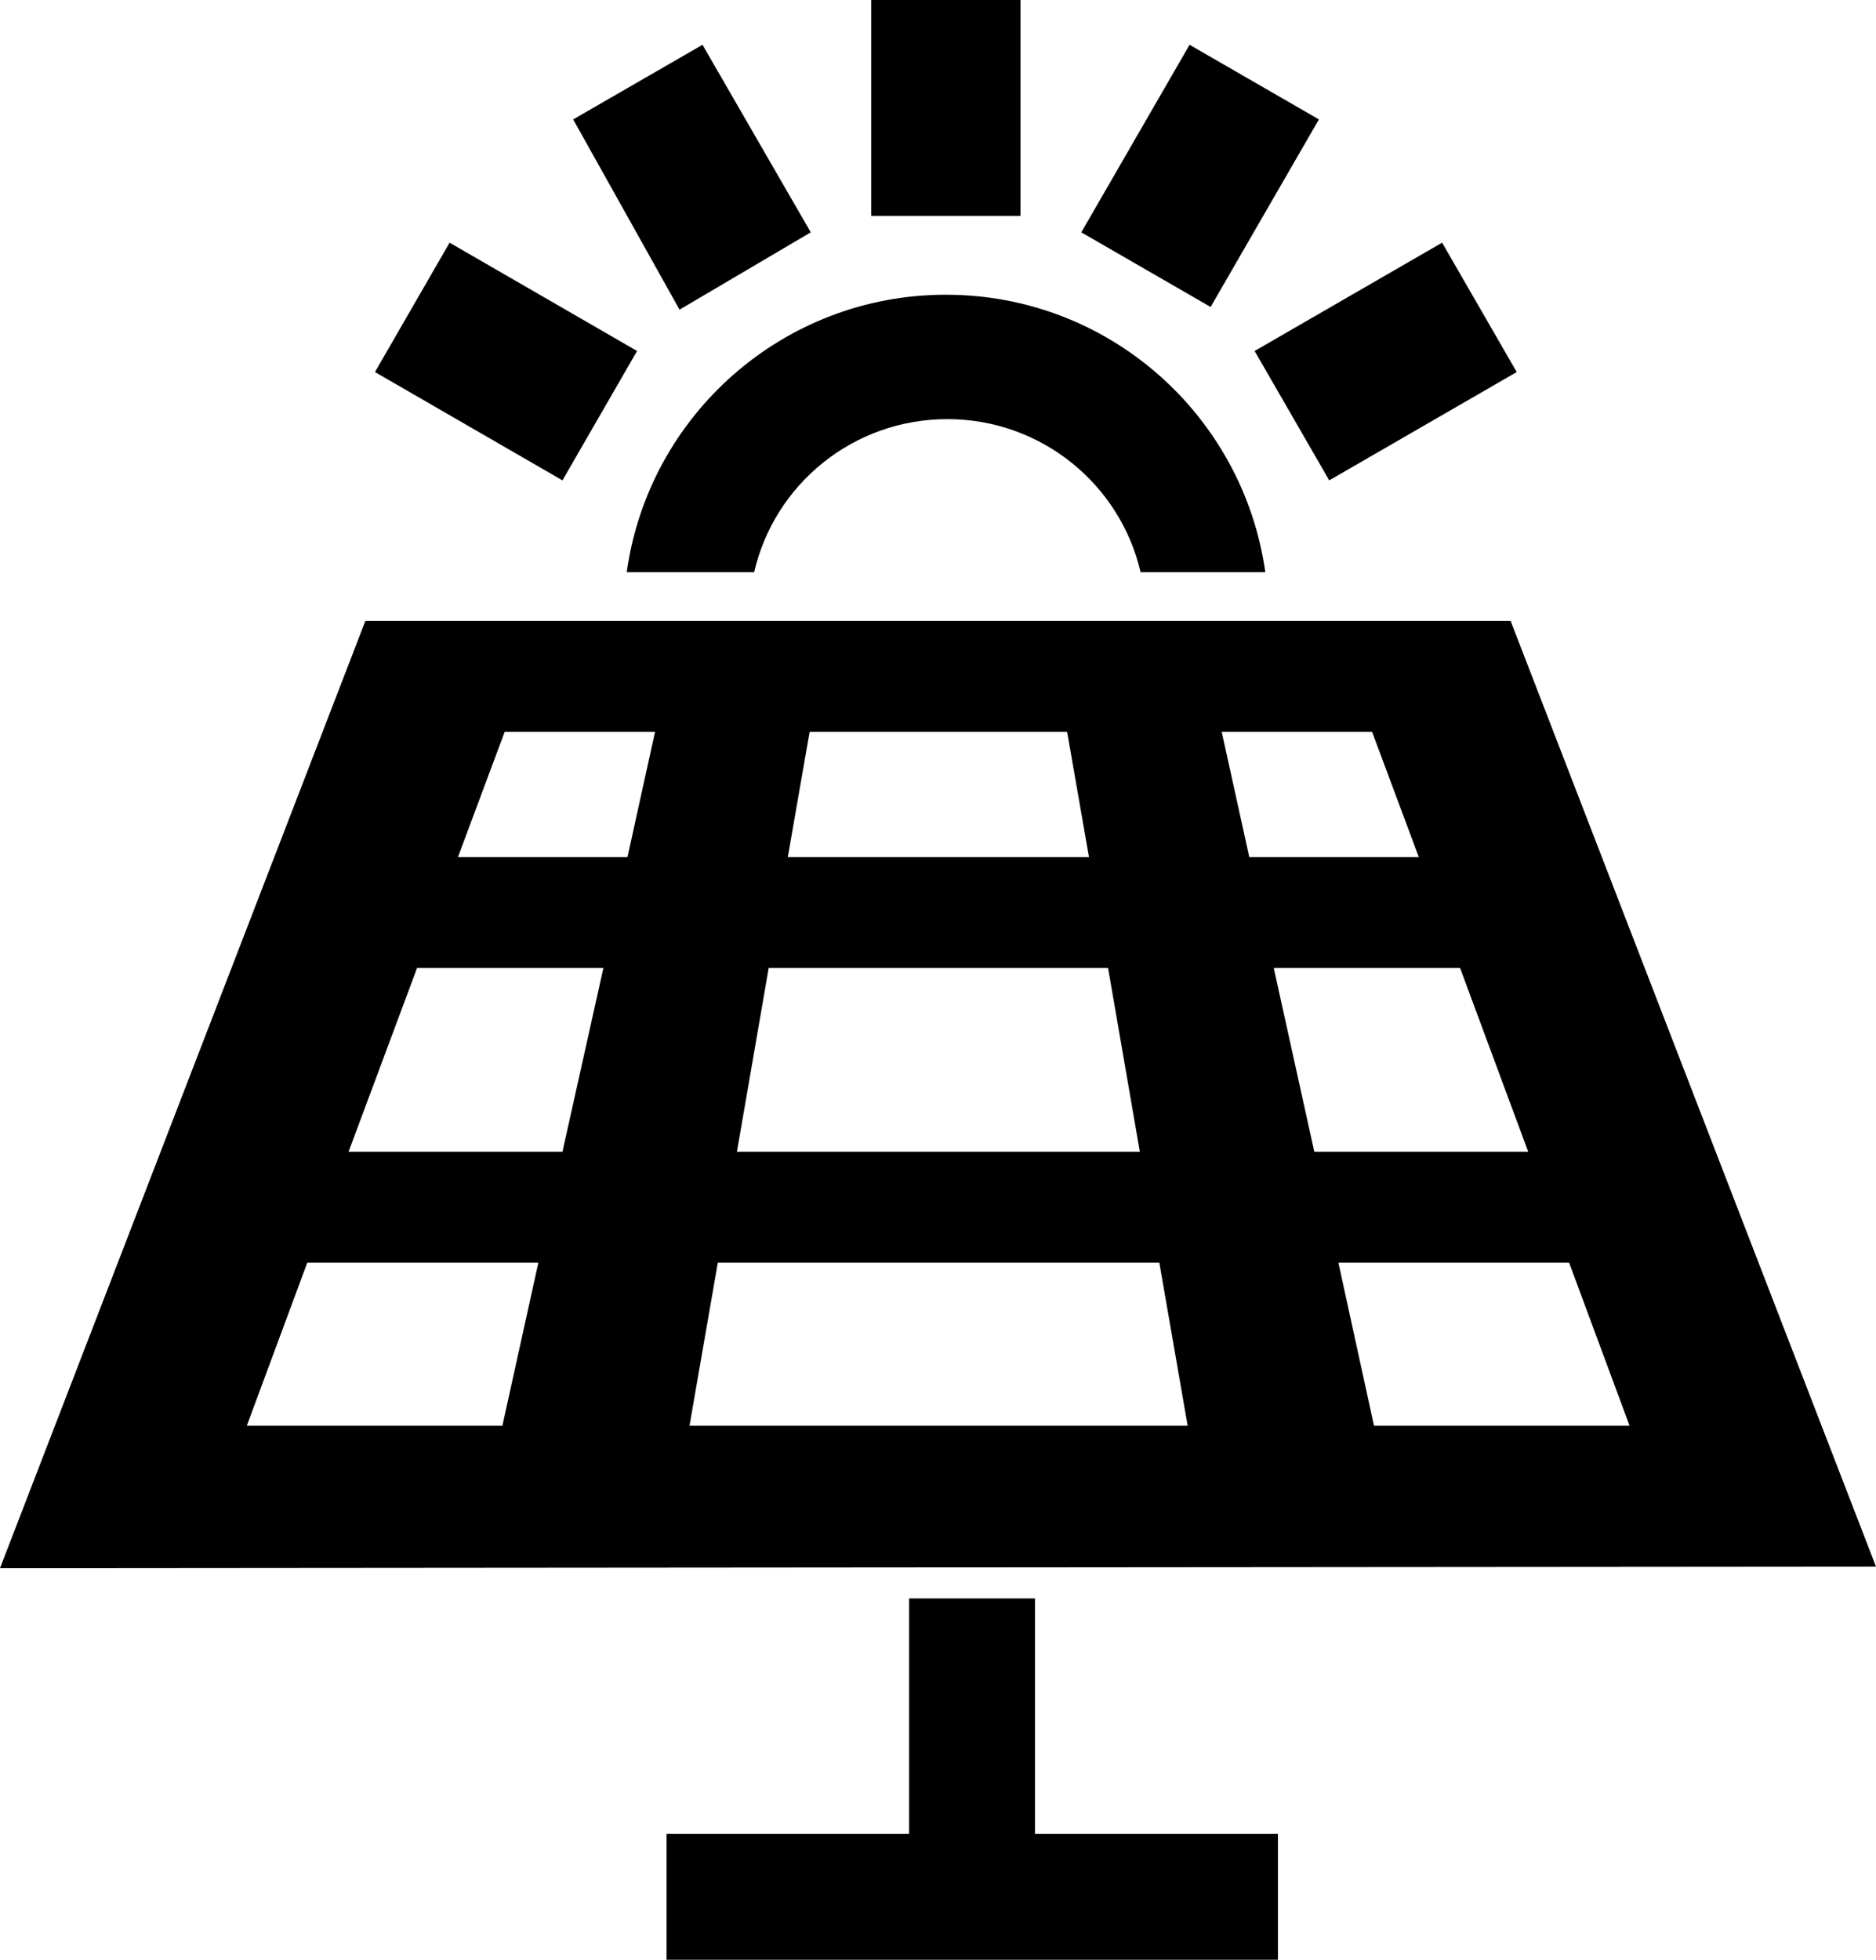 <?xml version="1.0" encoding="utf-8"?>
<!-- Generator: Adobe Illustrator 21.1.0, SVG Export Plug-In . SVG Version: 6.00 Build 0)  -->
<svg version="1.1" id="Layer_8" xmlns="http://www.w3.org/2000/svg" xmlns:xlink="http://www.w3.org/1999/xlink" x="0px" y="0px"
	 viewBox="0 0 490.3 512" style="enable-background:new 0 0 490.3 512;" xml:space="preserve">
<g id="_x35_2">
	<path d="M490.3,409.3l-95.5-247.1H95.5L0,409.7L490.3,409.3z M399.4,300.9h-55.9l-10.6-48h48.7L399.4,300.9z M297.9,300.9H192.6
		l8.3-48h88.7L297.9,300.9z M147,300.9H91.1l17.9-48h48.7L147,300.9z M140.7,329.9l-9.4,42.6H64.5l15.8-42.6H140.7z M187.6,329.9
		h115.4l7.4,42.6H180.2L187.6,329.9z M349.8,329.9h60.3l15.8,42.6h-66.8L349.8,329.9z M358.6,191.2l12.2,32.7h-44.3l-7.2-32.7H358.6
		z M278.9,191.2l5.7,32.7h-78.7l5.7-32.7H278.9z M171.2,191.2l-7.2,32.7h-44.3l12.2-32.7H171.2z"/>
	<polygon points="270.5,479.1 270.5,417.6 237.6,417.6 237.6,479.1 174.2,479.1 174.2,512 334,512 334,479.1 	"/>
	<path d="M166.5,91.7l-49-28.3L98,97.2l49,28.3L166.5,91.7z M344.7,31.2l-33.8-19.5l-28.3,49l33.8,19.5L344.7,31.2z M211.9,60.7
		l-28.3-49l-33.8,19.5l27.8,49.7L211.9,60.7z M396.4,97.2l-19.5-33.8l-49,28.3l19.5,33.8L396.4,97.2z M227.7-0.2v56.6h39V-0.2H227.7
		z M247.2,77c-42.5,0-77.7,31.5-83.4,72.5h33.3c5.3-23,25.9-40,50.5-40c24.6,0,45.2,17.1,50.5,40h32.6
		C324.9,108.5,289.8,77,247.2,77z"/>
</g>
</svg>
